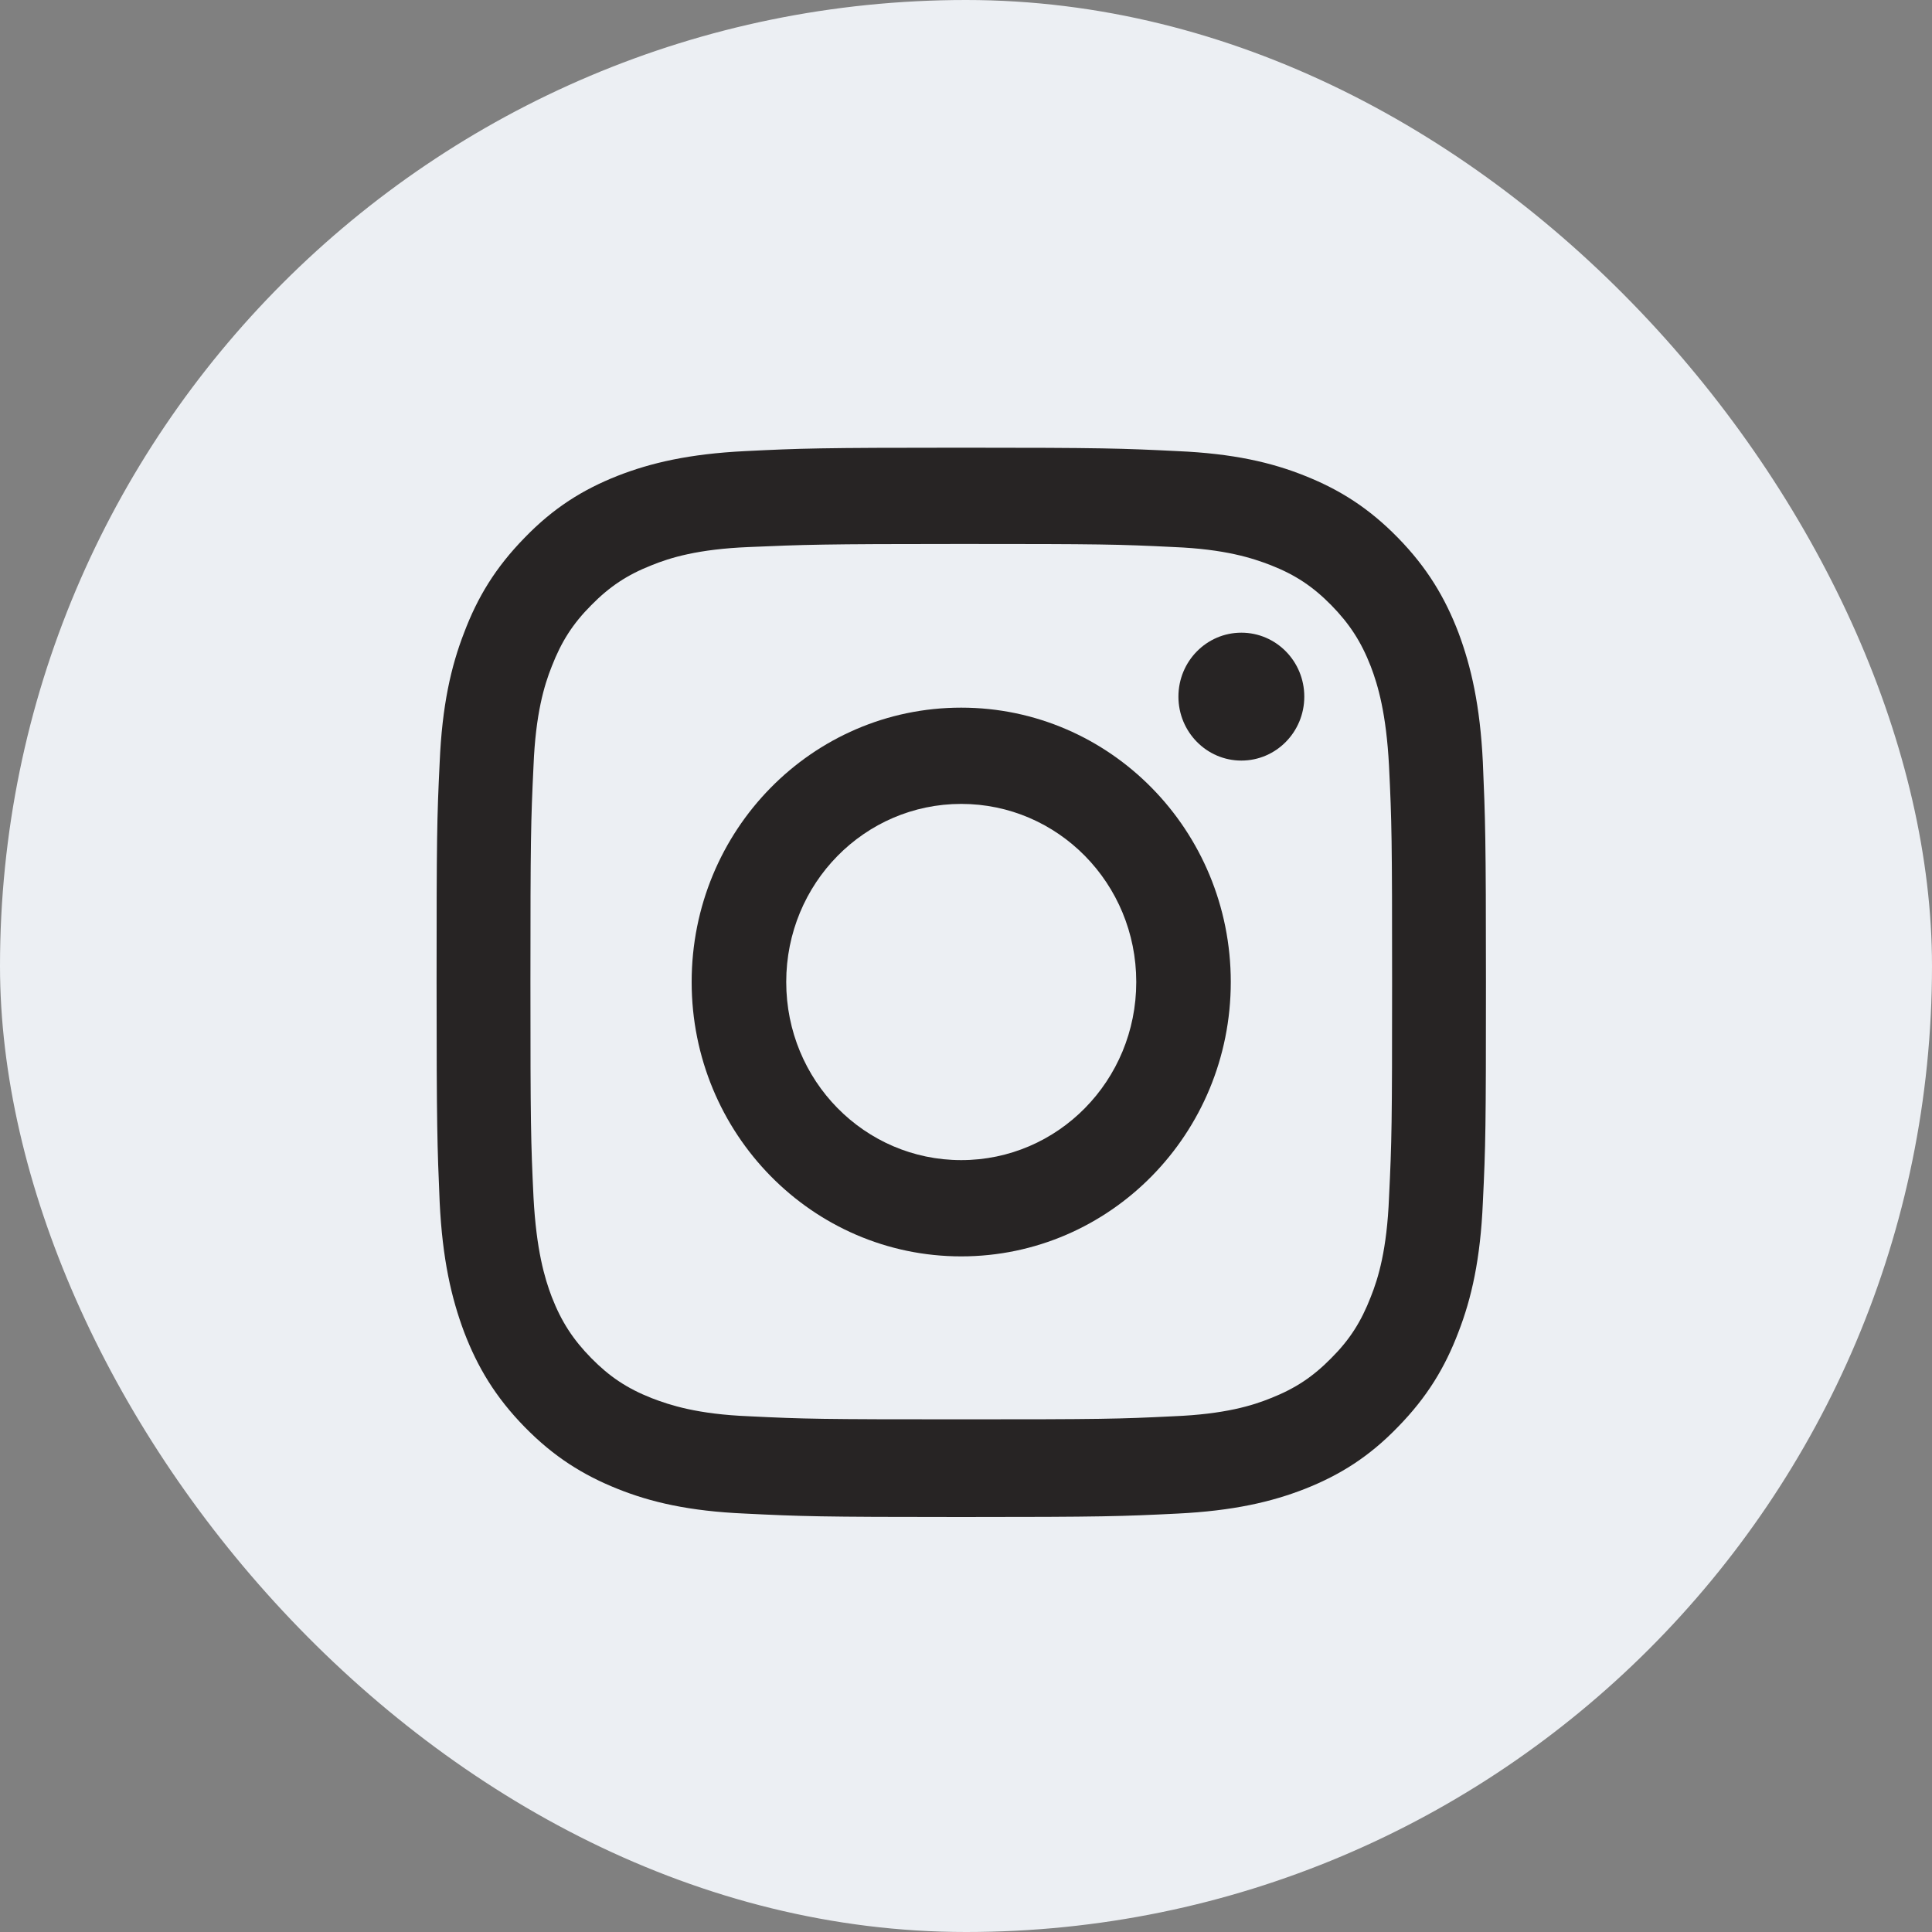 <svg width="40" height="40" viewBox="0 0 40 40" fill="none" xmlns="http://www.w3.org/2000/svg">
<rect x="0" y="0" width="40" height="40" fill="#808080" stroke="none"/>
<rect width="40" height="40" rx="20" fill="#ECEFF3"/>
<path d="M19.902 11.262C22.806 11.262 23.148 11.269 24.301 11.326C25.362 11.369 25.931 11.554 26.316 11.704C26.821 11.903 27.184 12.145 27.562 12.529C27.939 12.914 28.181 13.284 28.38 13.796C28.53 14.188 28.701 14.772 28.758 15.854C28.815 17.021 28.822 17.37 28.822 20.324C28.822 23.279 28.815 23.627 28.758 24.795C28.715 25.87 28.537 26.46 28.38 26.852C28.181 27.364 27.946 27.735 27.562 28.119C27.184 28.503 26.821 28.745 26.316 28.945C25.931 29.102 25.355 29.279 24.301 29.322C23.155 29.379 22.806 29.386 19.902 29.386C16.998 29.386 16.656 29.379 15.503 29.322C14.442 29.279 13.873 29.094 13.488 28.945C12.983 28.745 12.62 28.503 12.242 28.119C11.865 27.735 11.623 27.364 11.424 26.852C11.274 26.46 11.104 25.877 11.046 24.795C10.99 23.627 10.982 23.279 10.982 20.324C10.982 17.37 10.99 17.021 11.046 15.854C11.089 14.779 11.267 14.188 11.424 13.796C11.623 13.284 11.858 12.914 12.242 12.529C12.62 12.145 12.983 11.903 13.488 11.704C13.873 11.547 14.449 11.369 15.503 11.326C16.649 11.277 16.998 11.262 19.902 11.262ZM19.902 9.269C16.948 9.269 16.578 9.283 15.425 9.34C14.271 9.397 13.474 9.582 12.783 9.853C12.065 10.137 11.459 10.515 10.861 11.134C10.256 11.753 9.886 12.366 9.609 13.099C9.338 13.796 9.153 14.608 9.103 15.783C9.046 16.957 9.039 17.334 9.039 20.338C9.039 23.343 9.053 23.72 9.103 24.894C9.16 26.069 9.345 26.873 9.609 27.578C9.886 28.304 10.256 28.924 10.861 29.543C11.466 30.162 12.072 30.539 12.783 30.824C13.474 31.102 14.271 31.287 15.425 31.337C16.585 31.394 16.955 31.408 19.902 31.408C22.849 31.408 23.226 31.394 24.38 31.337C25.533 31.28 26.33 31.095 27.021 30.824C27.74 30.539 28.345 30.162 28.943 29.543C29.548 28.924 29.918 28.311 30.196 27.578C30.466 26.881 30.651 26.069 30.701 24.894C30.758 23.72 30.765 23.343 30.765 20.338C30.765 17.334 30.751 16.957 30.701 15.783C30.644 14.608 30.459 13.804 30.196 13.099C29.918 12.373 29.548 11.753 28.943 11.134C28.338 10.515 27.733 10.137 27.021 9.853C26.33 9.575 25.533 9.39 24.38 9.34C23.226 9.283 22.849 9.269 19.902 9.269Z" fill="#272424"/>
<path d="M19.901 14.651C16.812 14.651 14.32 17.192 14.32 20.331C14.32 23.471 16.819 26.012 19.901 26.012C22.984 26.012 25.482 23.471 25.482 20.331C25.482 17.192 22.984 14.651 19.901 14.651ZM19.901 24.019C17.901 24.019 16.278 22.375 16.278 20.331C16.278 18.288 17.901 16.644 19.901 16.644C21.902 16.644 23.525 18.288 23.525 20.331C23.525 22.375 21.902 24.019 19.901 24.019Z" fill="#272424"/>
<path d="M25.701 15.747C26.421 15.747 27.004 15.154 27.004 14.423C27.004 13.691 26.421 13.099 25.701 13.099C24.982 13.099 24.398 13.691 24.398 14.423C24.398 15.154 24.982 15.747 25.701 15.747Z" fill="#272424"/>
</svg>
